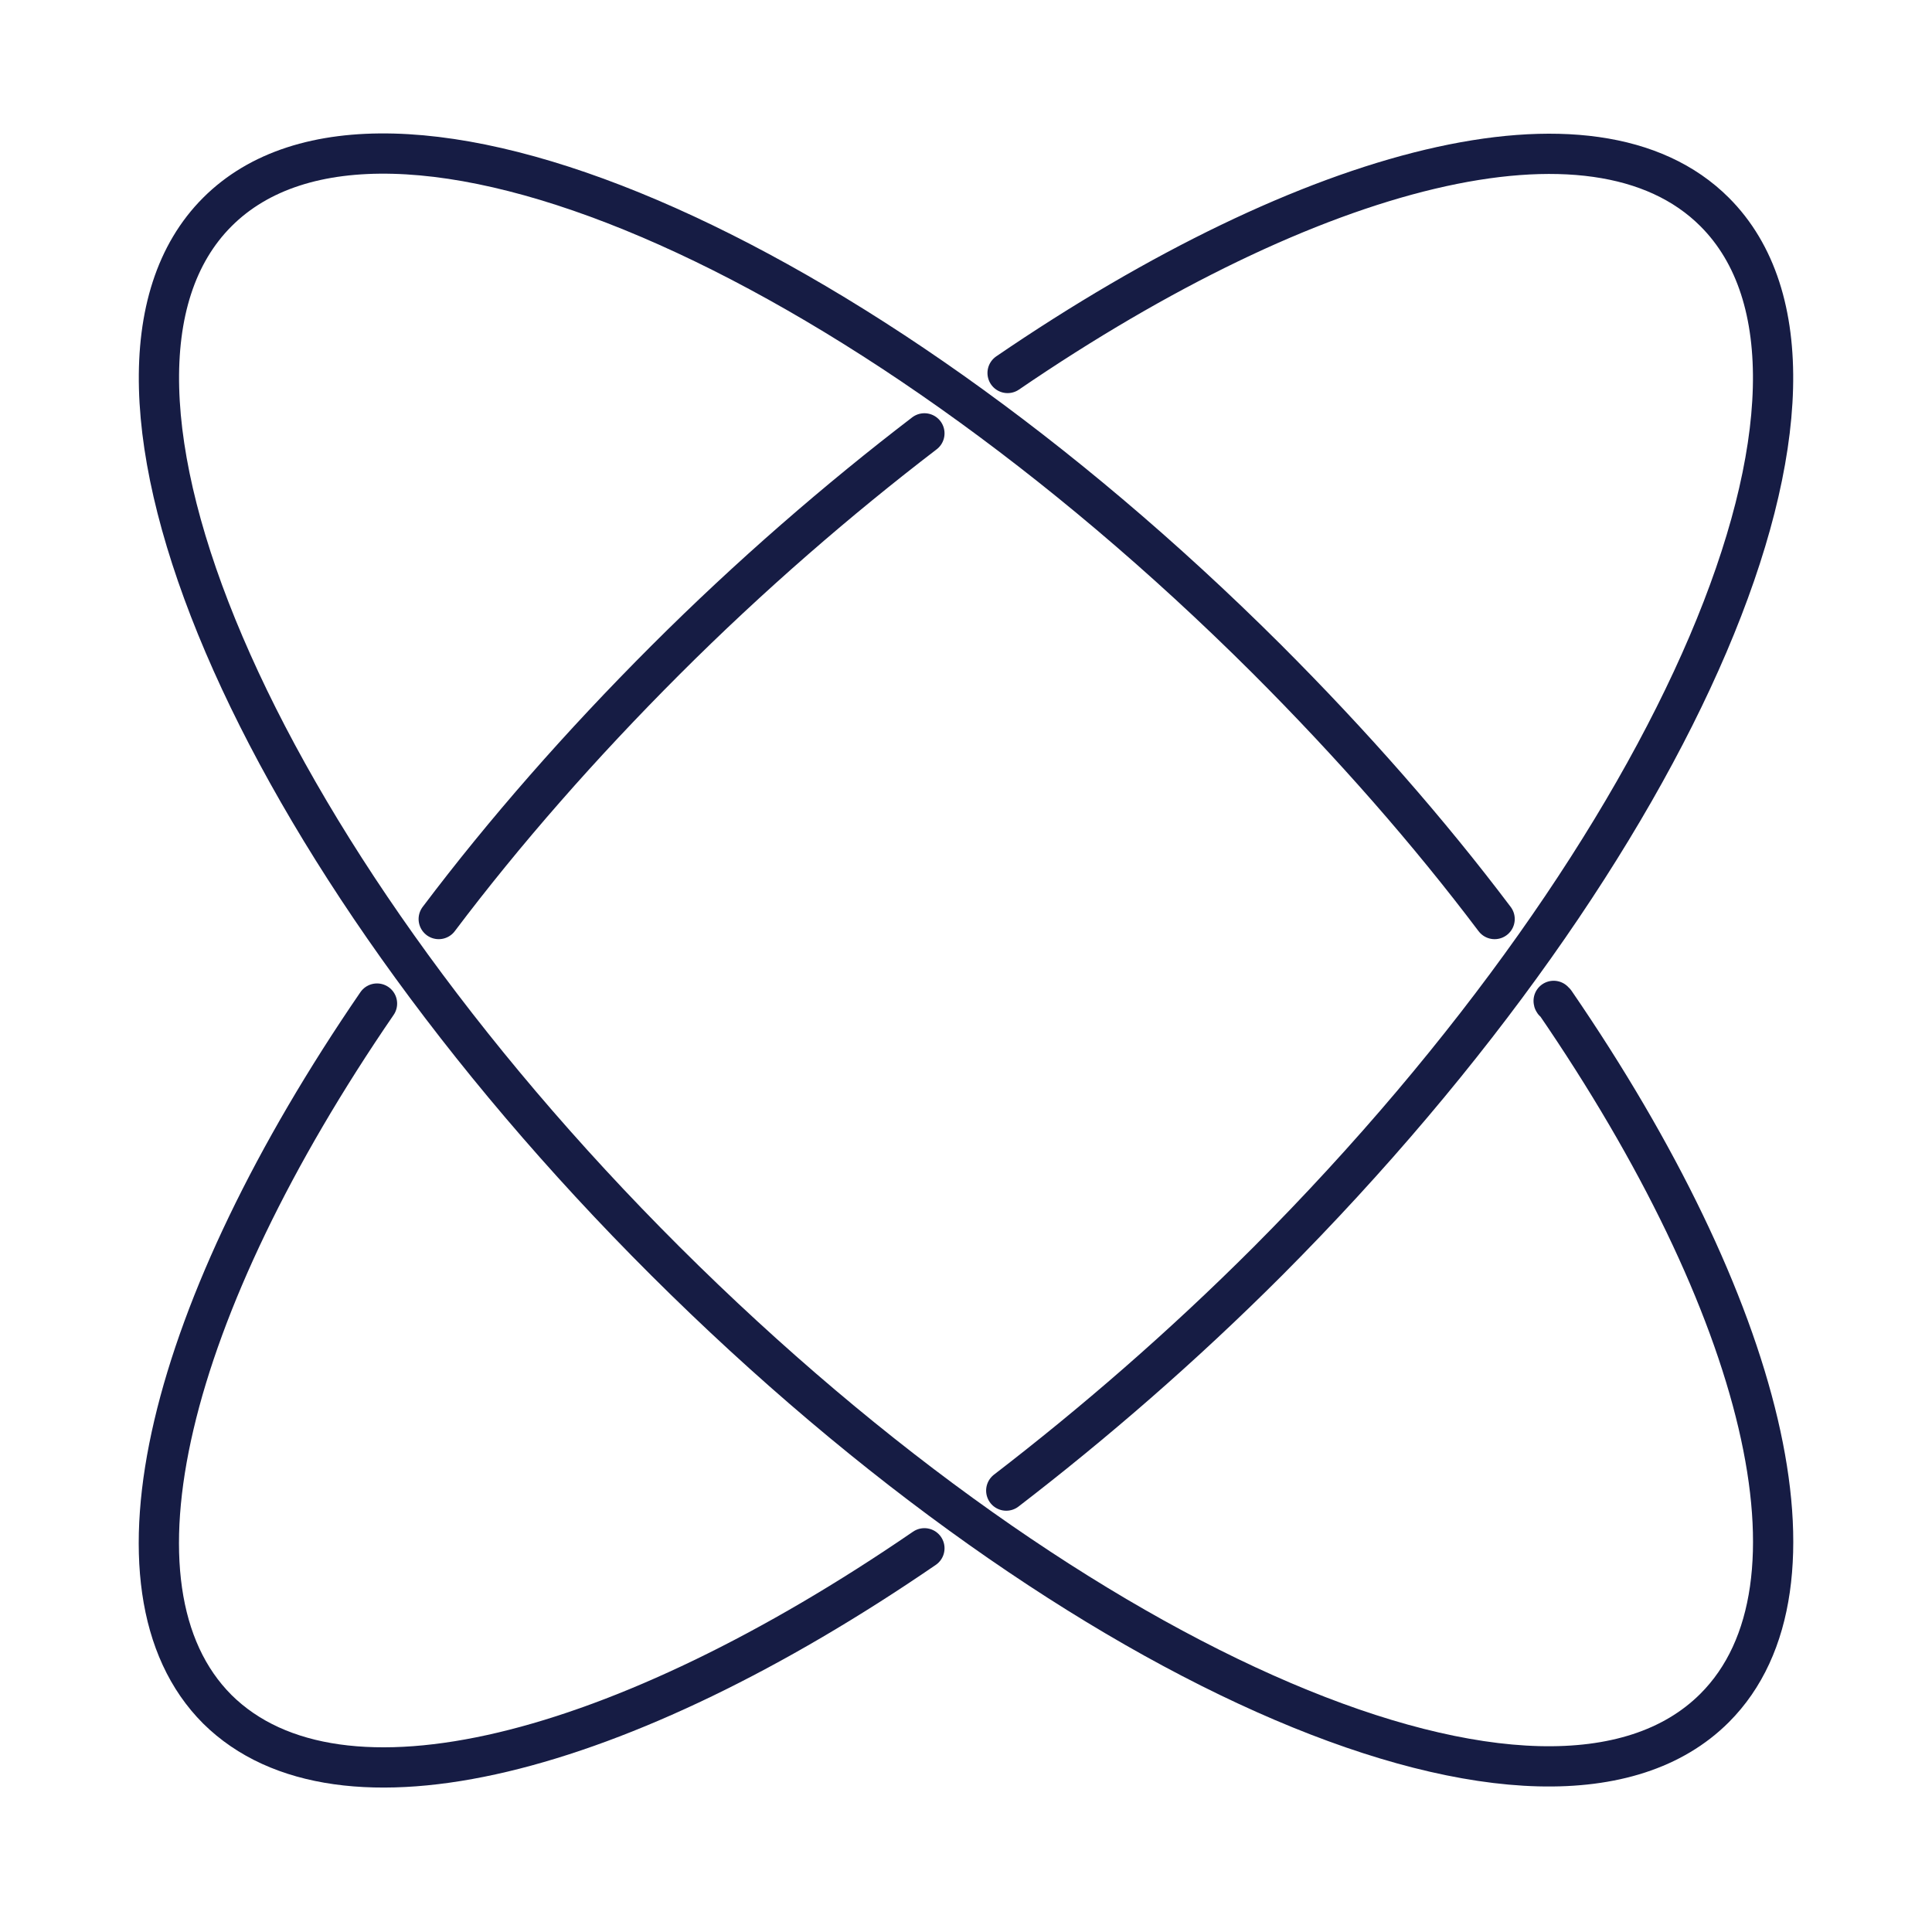 <?xml version="1.0" encoding="utf-8"?>
<!-- Generator: Adobe Illustrator 24.2.1, SVG Export Plug-In . SVG Version: 6.00 Build 0)  -->
<svg version="1.1" id="Layer_1" xmlns="http://www.w3.org/2000/svg" xmlns:xlink="http://www.w3.org/1999/xlink" x="0px" y="0px"
	 viewBox="0 0 144 144" style="enable-background:new 0 0 144 144;" xml:space="preserve">
<style type="text/css">
	.st0{fill:none;stroke:#161C44;stroke-width:3;stroke-linecap:round;stroke-linejoin:round;stroke-miterlimit:10;}
</style>
<path class="st0" d="M115.8,74.6c0,0.1,0.1,0.1,0.1,0.1c15.5,22.6,20.9,43.6,11.9,52.6c-12.4,12.4-47.4-2.6-78.2-33.3
	S3.8,28.2,16.2,15.8s47.4,2.6,78.2,33.3c6.4,6.4,12.1,12.9,17,19.4"/>
<path class="st0" d="M32.7,68.5c4.9-6.5,10.6-13,16.9-19.3c6.3-6.3,12.9-12,19.3-16.9"/>
<path class="st0" d="M68.9,115.4c-22.6,15.5-43.6,21-52.7,12c-9-9-3.6-30,11.9-52.6"/>
<path class="st0" d="M75.1,27.8c22.7-15.5,43.7-21,52.7-12c12.4,12.4-2.6,47.4-33.3,78.2c-6.4,6.4-13,12.1-19.5,17.1"/>
</svg>
